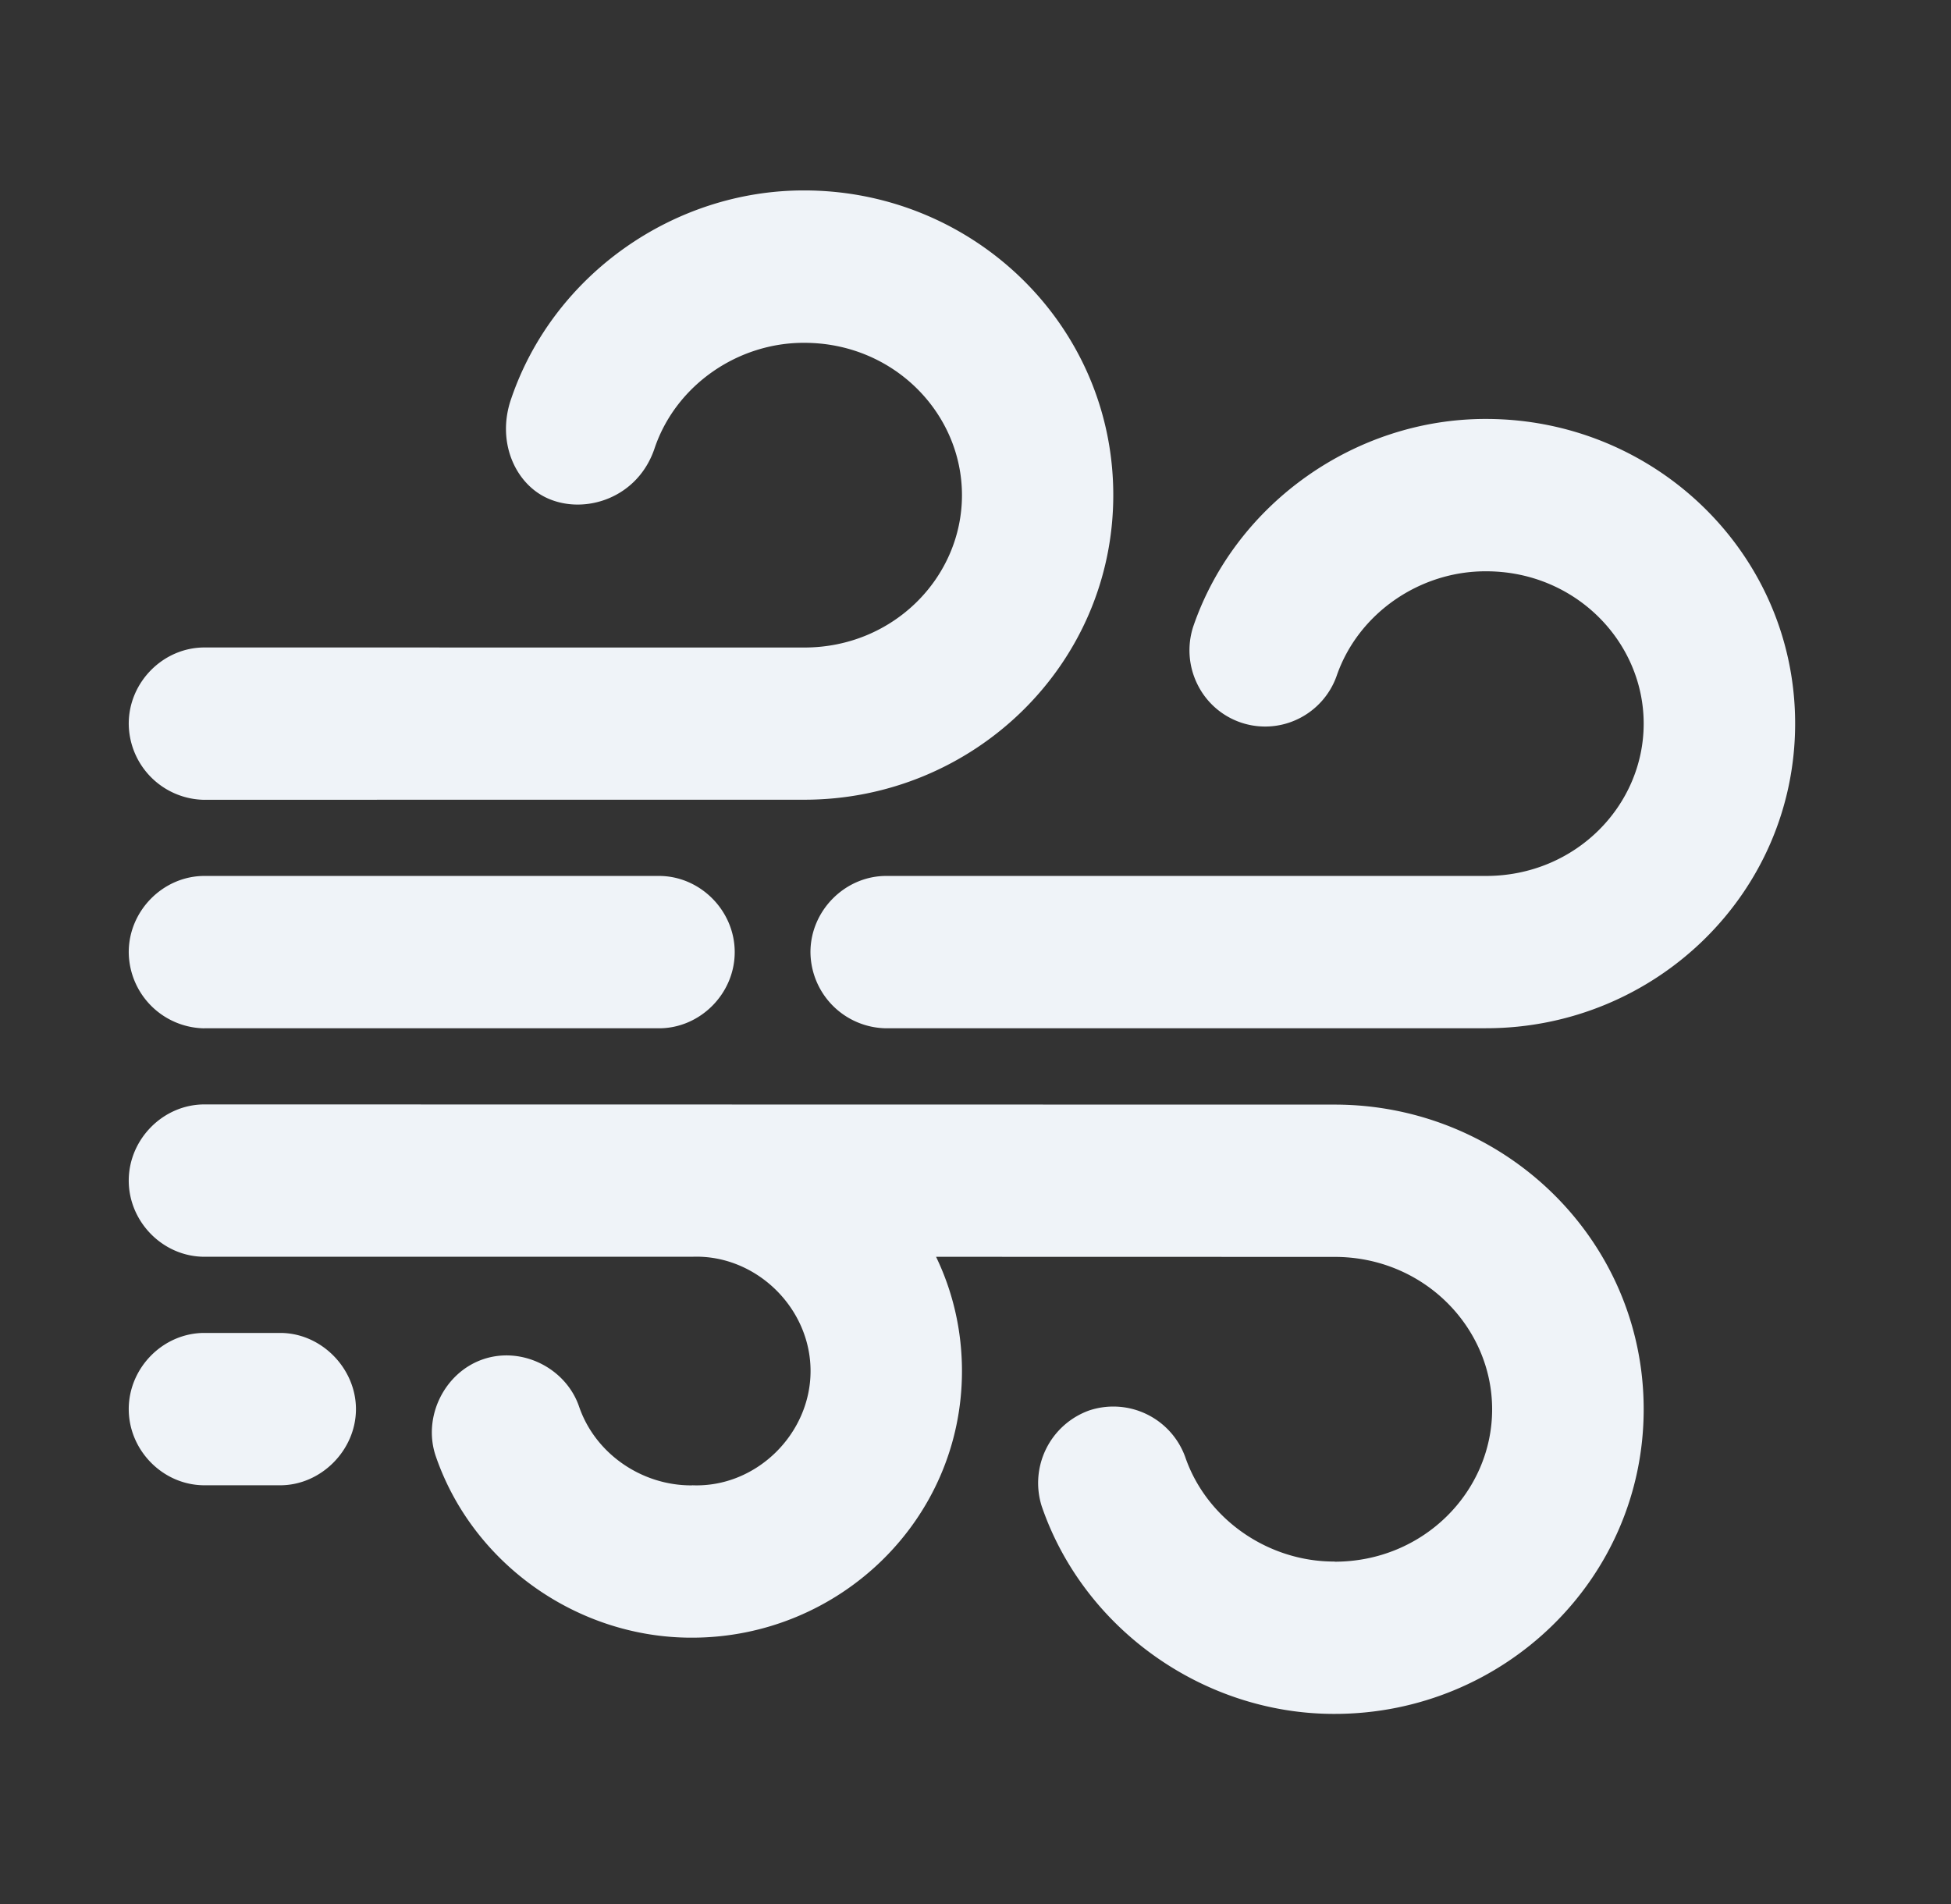 <?xml version="1.0" standalone="no"?><!DOCTYPE svg PUBLIC "-//W3C//DTD SVG 1.1//EN" "http://www.w3.org/Graphics/SVG/1.1/DTD/svg11.dtd"><svg t="1744470128310" class="icon" viewBox="0 0 1049 1024" version="1.1" xmlns="http://www.w3.org/2000/svg" p-id="1005" xmlns:xlink="http://www.w3.org/1999/xlink" width="204.883" height="200"><rect x="0" y="0" width="1049" height="1024" fill="#333333" stroke="none"/><path d="M109.926 552.96a41.267 41.267 0 0 1-40.704-40.986c0-22.298 18.534-40.96 40.704-40.96h244.378c22.195 0 40.73 18.662 40.73 40.96 0 22.323-18.534 40.96-40.704 40.96H109.901z m0 245.709c-22.272 0-40.704-18.739-40.704-40.96 0-22.195 18.432-40.96 40.704-40.96h40.704c22.195 0 40.755 19.072 40.755 40.96 0 22.118-18.79 40.96-40.73 40.96h-40.704zM109.926 430.08a41.216 41.216 0 0 1-40.704-40.96c0-22.323 18.534-40.96 40.704-40.96l322.56 0.026c47.821 0 84.736-37.683 84.736-81.92 0-44.237-36.915-81.92-84.736-81.92-35.405-0.179-68.736 22.426-80.384 56.269-8.909 27.469-38.067 36.531-58.214 27.085-17.101-8.013-27.136-30.566-18.918-53.632 22.784-66.534 87.552-111.795 157.44-111.667 90.803 0 166.17 72.346 166.17 163.814s-75.366 163.814-166.17 163.814l-322.483 0.026zM799.027 552.909l-322.534 0.026a41.267 41.267 0 0 1-40.73-40.96c0-22.298 18.56-40.96 40.73-40.96h322.534c47.846 0 84.736-37.632 84.736-81.894 0-44.211-36.915-81.92-84.659-81.92-35.584-0.179-68.838 22.528-80.435 56.269-3.584 10.138-11.034 18.432-20.685 23.117a40.55 40.55 0 0 1-54.17-18.637 41.216 41.216 0 0 1-2.253-31.002c22.707-66.304 87.373-111.795 157.44-111.667 90.829 0 166.195 72.397 166.195 163.789 0 91.418-75.366 163.84-166.17 163.84z" fill="#eff3f8" p-id="1006" data-spm-anchor-id="a313x.collections_detail.0.i0.150b3a81loBEyO" class=""></path><path d="M717.594 921.6c90.803 0 166.17-72.346 166.17-163.814s-75.366-163.814-166.144-163.814l-607.693-0.102c-22.272 0-40.704 18.765-40.704 40.96 0 22.221 18.432 40.96 40.704 40.96H372.224c33.946-1.331 63.59 27.238 63.59 61.44 0 33.894-29.286 62.822-63.59 61.44l-0.256 0.051c-26.752 0.154-51.866-16.896-60.595-42.317-7.066-20.71-30.797-32.691-51.763-25.446-20.736 7.168-32.461 31.104-25.318 52.045 19.891 58.01 76.416 97.741 137.728 97.613 79.13 0 145.203-63.232 145.203-143.36 0-22.093-4.992-42.906-13.926-61.44l214.323 0.051c47.744 0 84.659 37.734 84.659 81.971s-36.915 81.92-84.659 81.92V839.68c-35.533 0.154-68.813-22.554-80.384-56.294a41.114 41.114 0 0 0-51.584-24.96 41.446 41.446 0 0 0-25.549 51.507c22.733 66.304 87.424 111.821 157.517 111.667z" fill="#eff3f8" p-id="1007"></path></svg>